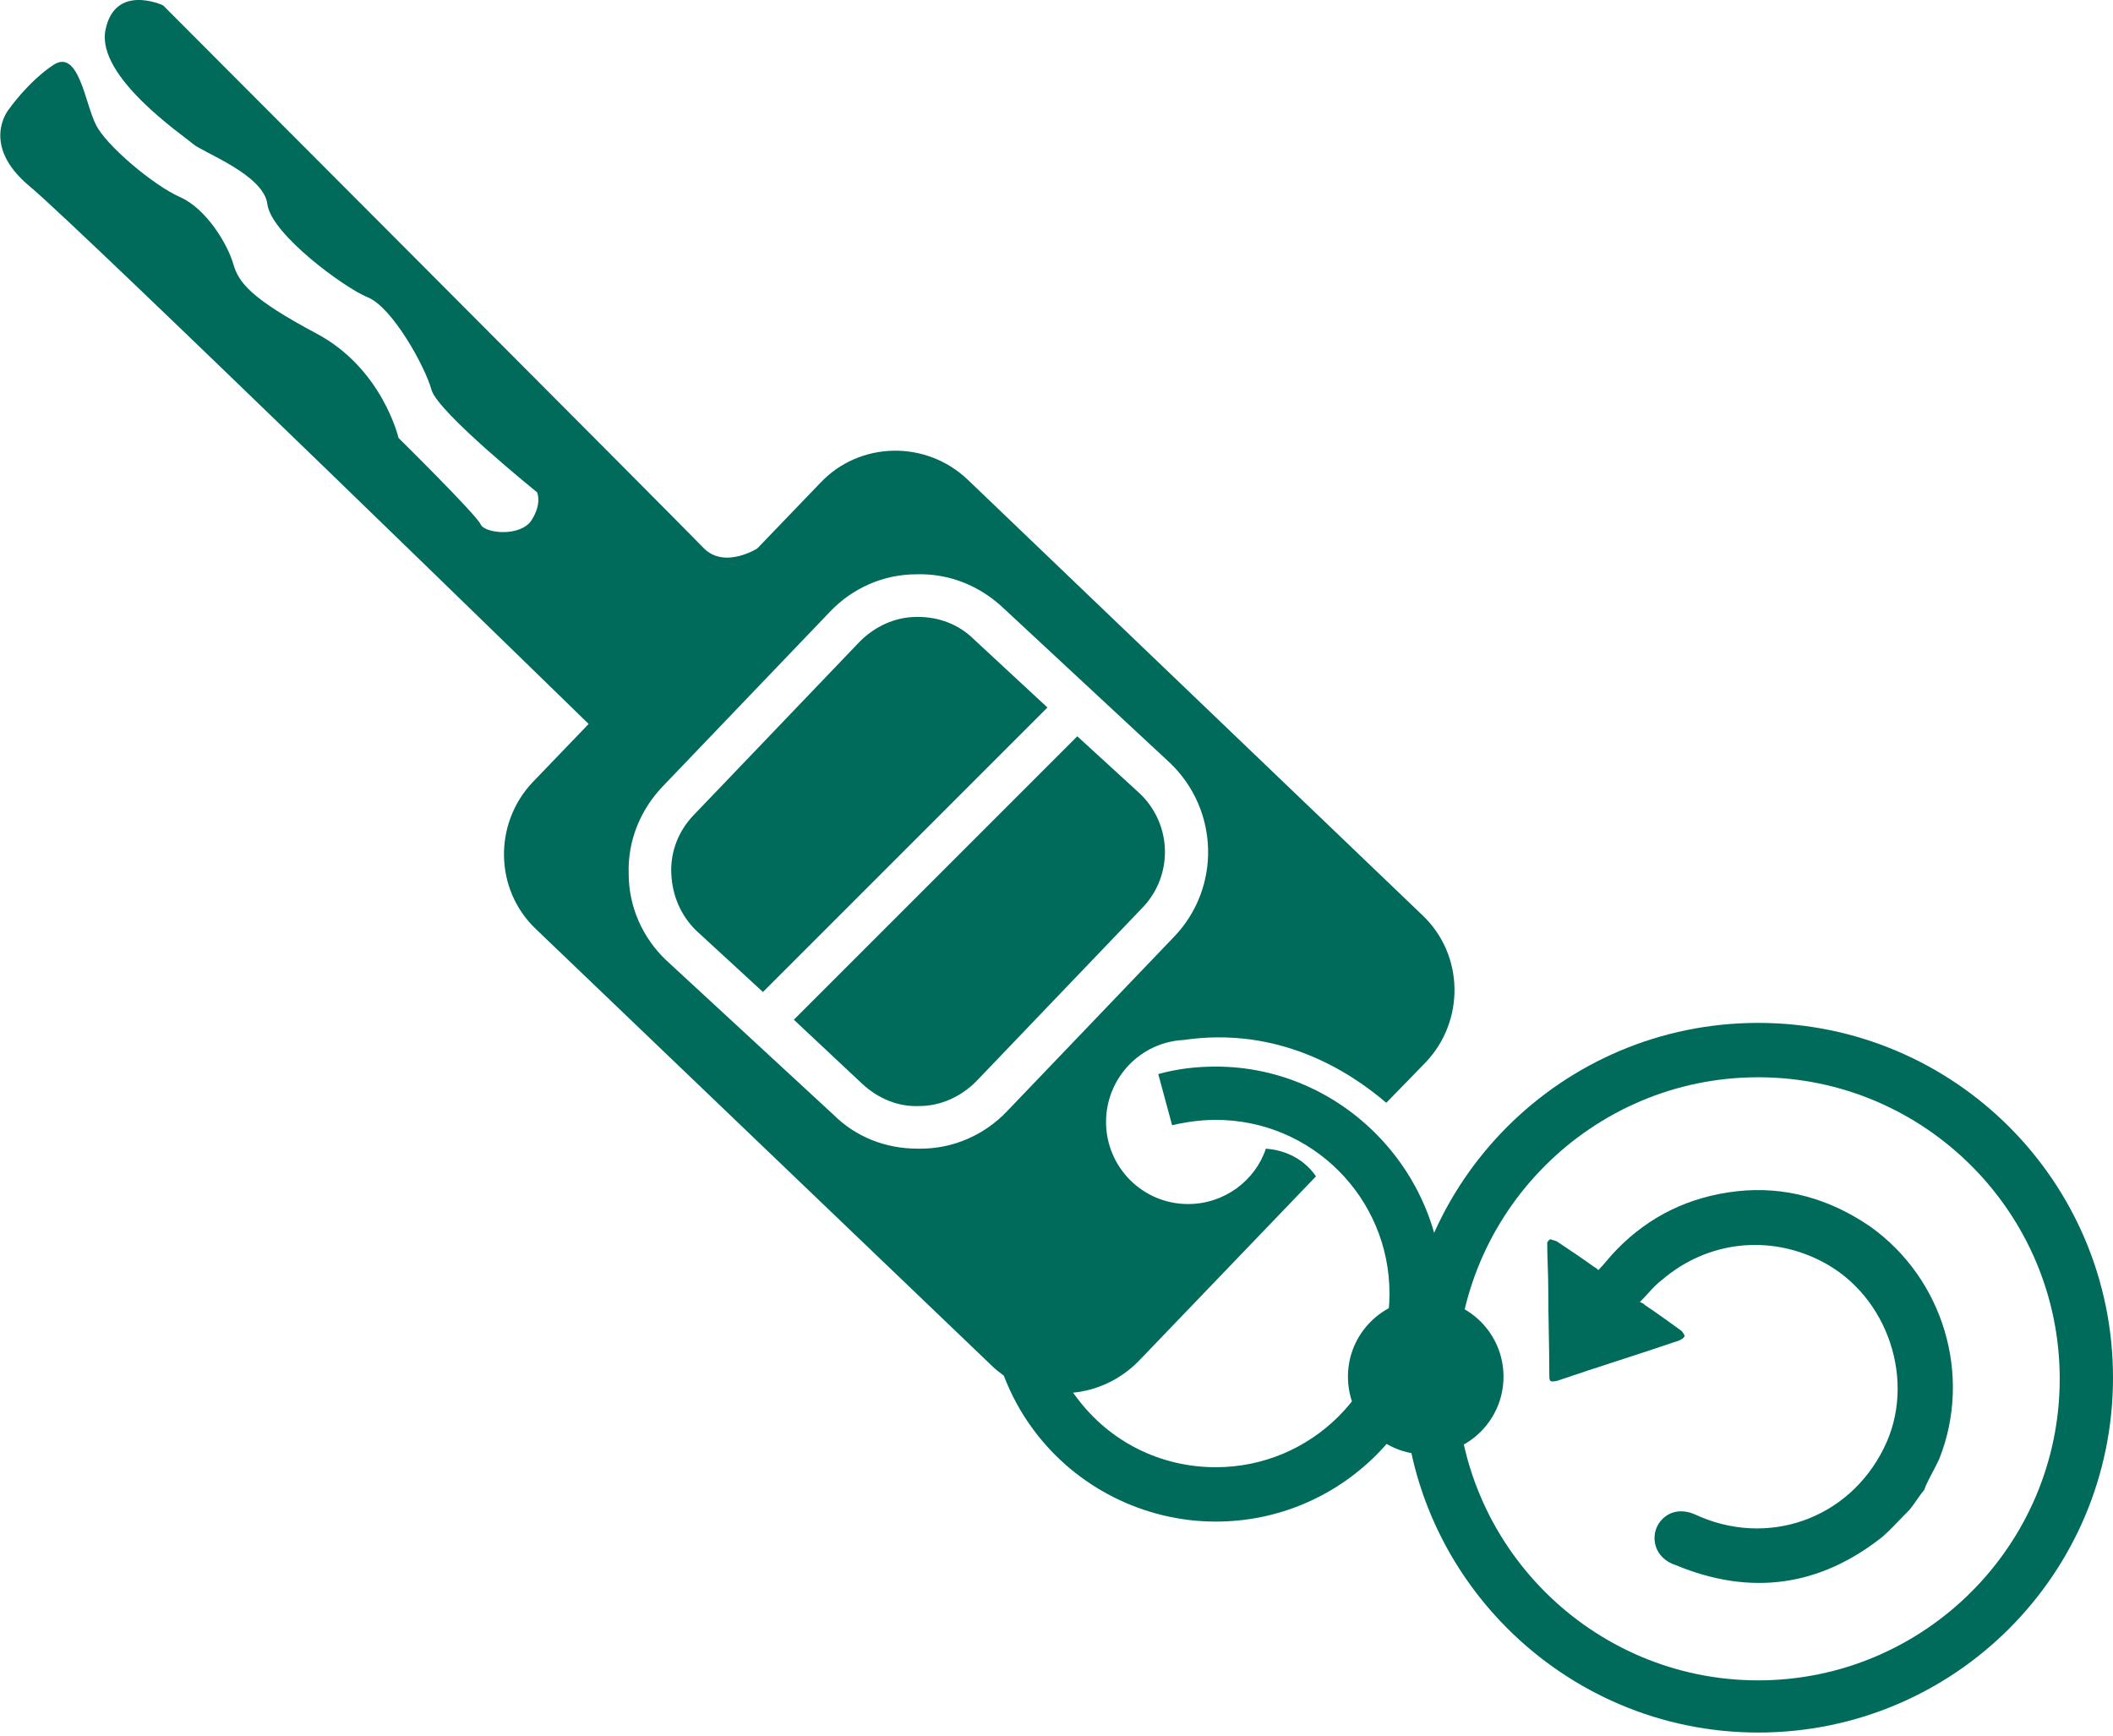 <svg width="56" height="46" viewBox="0 0 56 46" fill="none" xmlns="http://www.w3.org/2000/svg">
<g clip-path="url(#clip0_1908_7528)">
<path d="M30.217 21.039L28.551 19.514L21.039 27.026L22.846 28.72C23.27 29.115 23.806 29.341 24.371 29.313C24.936 29.313 25.473 29.059 25.868 28.664L30.302 24.032C31.092 23.185 31.064 21.858 30.217 21.039Z" fill="#006B5B"/>
<path d="M25.811 16.944C25.416 16.549 24.88 16.351 24.343 16.351C24.315 16.351 24.315 16.351 24.287 16.351C23.722 16.351 23.185 16.605 22.79 17L18.356 21.632C17.989 22.027 17.763 22.564 17.791 23.157C17.82 23.75 18.045 24.258 18.441 24.654L20.22 26.291L27.76 18.751L25.811 16.944Z" fill="#006B5B"/>
<path d="M32.222 28.268C31.714 28.268 31.205 28.325 30.697 28.466L31.064 29.822C31.431 29.737 31.826 29.68 32.222 29.68C34.764 29.68 36.825 31.742 36.825 34.283C36.825 36.825 34.764 38.886 32.222 38.886C30.753 38.886 29.398 38.209 28.523 37.023C28.494 36.994 28.466 36.938 28.438 36.91C29.059 36.853 29.68 36.571 30.16 36.091L34.877 31.177C34.509 30.64 33.944 30.471 33.549 30.443C33.267 31.29 32.448 31.911 31.488 31.911C30.273 31.911 29.313 30.923 29.313 29.737C29.313 28.579 30.217 27.619 31.375 27.562C33.888 27.195 35.752 28.381 36.74 29.228L37.785 28.155C38.83 27.054 38.802 25.303 37.7 24.258L25.642 12.708C24.541 11.663 22.79 11.691 21.745 12.793L14.12 20.728C13.075 21.829 13.103 23.58 14.205 24.625L26.263 36.175C26.376 36.288 26.489 36.373 26.602 36.458C26.8 36.966 27.054 37.446 27.393 37.898C28.523 39.423 30.33 40.327 32.222 40.327C35.554 40.327 38.237 37.616 38.237 34.312C38.237 31.008 35.526 28.268 32.222 28.268ZM24.315 30.443C23.468 30.443 22.677 30.132 22.084 29.539L17.65 25.444C17.029 24.851 16.662 24.032 16.662 23.157C16.633 22.281 16.972 21.462 17.565 20.841L21.999 16.21C22.592 15.588 23.411 15.221 24.286 15.221C25.162 15.193 25.981 15.532 26.602 16.125L31.008 20.22C32.307 21.462 32.363 23.524 31.12 24.823L26.687 29.454C26.094 30.076 25.275 30.443 24.399 30.443C24.371 30.443 24.343 30.443 24.315 30.443Z" fill="#006B5B"/>
<path d="M46.596 45.918C41.428 45.918 37.192 41.711 37.192 36.514C37.192 31.318 41.4 27.11 46.596 27.11C51.792 27.11 56 31.318 56 36.514C56 41.711 51.792 45.918 46.596 45.918ZM46.596 28.551C42.191 28.551 38.604 32.137 38.604 36.543C38.604 40.948 42.191 44.535 46.596 44.535C51.002 44.535 54.588 40.948 54.588 36.543C54.588 32.137 51.002 28.551 46.596 28.551Z" fill="#006B5B"/>
<path d="M37.785 38.548C38.924 38.548 39.847 37.625 39.847 36.486C39.847 35.347 38.924 34.425 37.785 34.425C36.647 34.425 35.724 35.347 35.724 36.486C35.724 37.625 36.647 38.548 37.785 38.548Z" fill="#006B5B"/>
<path d="M41.005 32.928C41.005 33.351 41.033 33.747 41.033 34.17C41.033 34.933 41.061 35.695 41.061 36.458C41.061 36.627 41.089 36.627 41.259 36.599C42.332 36.232 43.433 35.893 44.506 35.526C44.563 35.498 44.619 35.469 44.648 35.413C44.648 35.385 44.591 35.3 44.563 35.272C44.252 35.046 43.941 34.82 43.603 34.594C43.574 34.566 43.546 34.538 43.461 34.509C43.659 34.312 43.828 34.086 44.054 33.916C45.24 32.9 46.878 32.702 48.29 33.436C50.041 34.34 50.804 36.627 49.928 38.378C48.996 40.27 46.822 41.033 44.902 40.129C44.563 39.988 44.224 40.044 43.998 40.327C43.8 40.581 43.8 40.948 43.998 41.202C44.111 41.343 44.252 41.428 44.422 41.485C46.398 42.303 48.234 42.049 49.9 40.722C50.126 40.524 50.324 40.298 50.55 40.073C50.578 40.044 50.578 40.044 50.606 40.016C50.747 39.847 50.86 39.649 51.002 39.48C51.002 39.451 51.03 39.423 51.03 39.395C51.143 39.141 51.284 38.915 51.397 38.661C52.272 36.458 51.51 33.888 49.561 32.504C48.488 31.77 47.302 31.431 46.031 31.572C44.789 31.713 43.716 32.222 42.84 33.126C42.671 33.295 42.529 33.493 42.36 33.662C42.332 33.634 42.304 33.606 42.247 33.577C41.936 33.351 41.598 33.126 41.259 32.9C41.202 32.871 41.146 32.871 41.089 32.843C41.033 32.871 41.033 32.9 41.005 32.928Z" fill="#006B5B"/>
<path d="M20.107 14.515C20.107 14.515 19.203 15.108 18.638 14.515C18.074 13.922 4.321 0.141 4.321 0.141C4.321 0.141 3.05 -0.452 2.796 0.791C2.542 2.033 4.857 3.586 5.111 3.812C5.366 4.038 7.003 4.631 7.088 5.422C7.201 6.213 9.122 7.625 9.743 7.879C10.392 8.133 11.268 9.715 11.437 10.336C11.607 10.929 14.233 13.047 14.233 13.047C14.233 13.047 14.374 13.329 14.092 13.781C13.809 14.233 12.849 14.148 12.736 13.894C12.623 13.64 10.562 11.607 10.562 11.607C10.562 11.607 10.138 9.771 8.387 8.839C6.636 7.907 6.326 7.484 6.185 7.004C6.043 6.495 5.479 5.535 4.773 5.224C4.067 4.914 2.796 3.841 2.542 3.304C2.259 2.768 2.09 1.271 1.412 1.723C0.734 2.174 0.226 2.909 0.226 2.909C0.226 2.909 -0.537 3.841 0.791 4.942C2.118 6.043 15.617 19.203 15.617 19.203L20.107 14.515Z" fill="#006B5B"/>
</g>
<defs>
<clipPath id="clip0_1908_7528">
<rect width="56" height="45.918" fill="white"/>
</clipPath>
</defs>
</svg>
